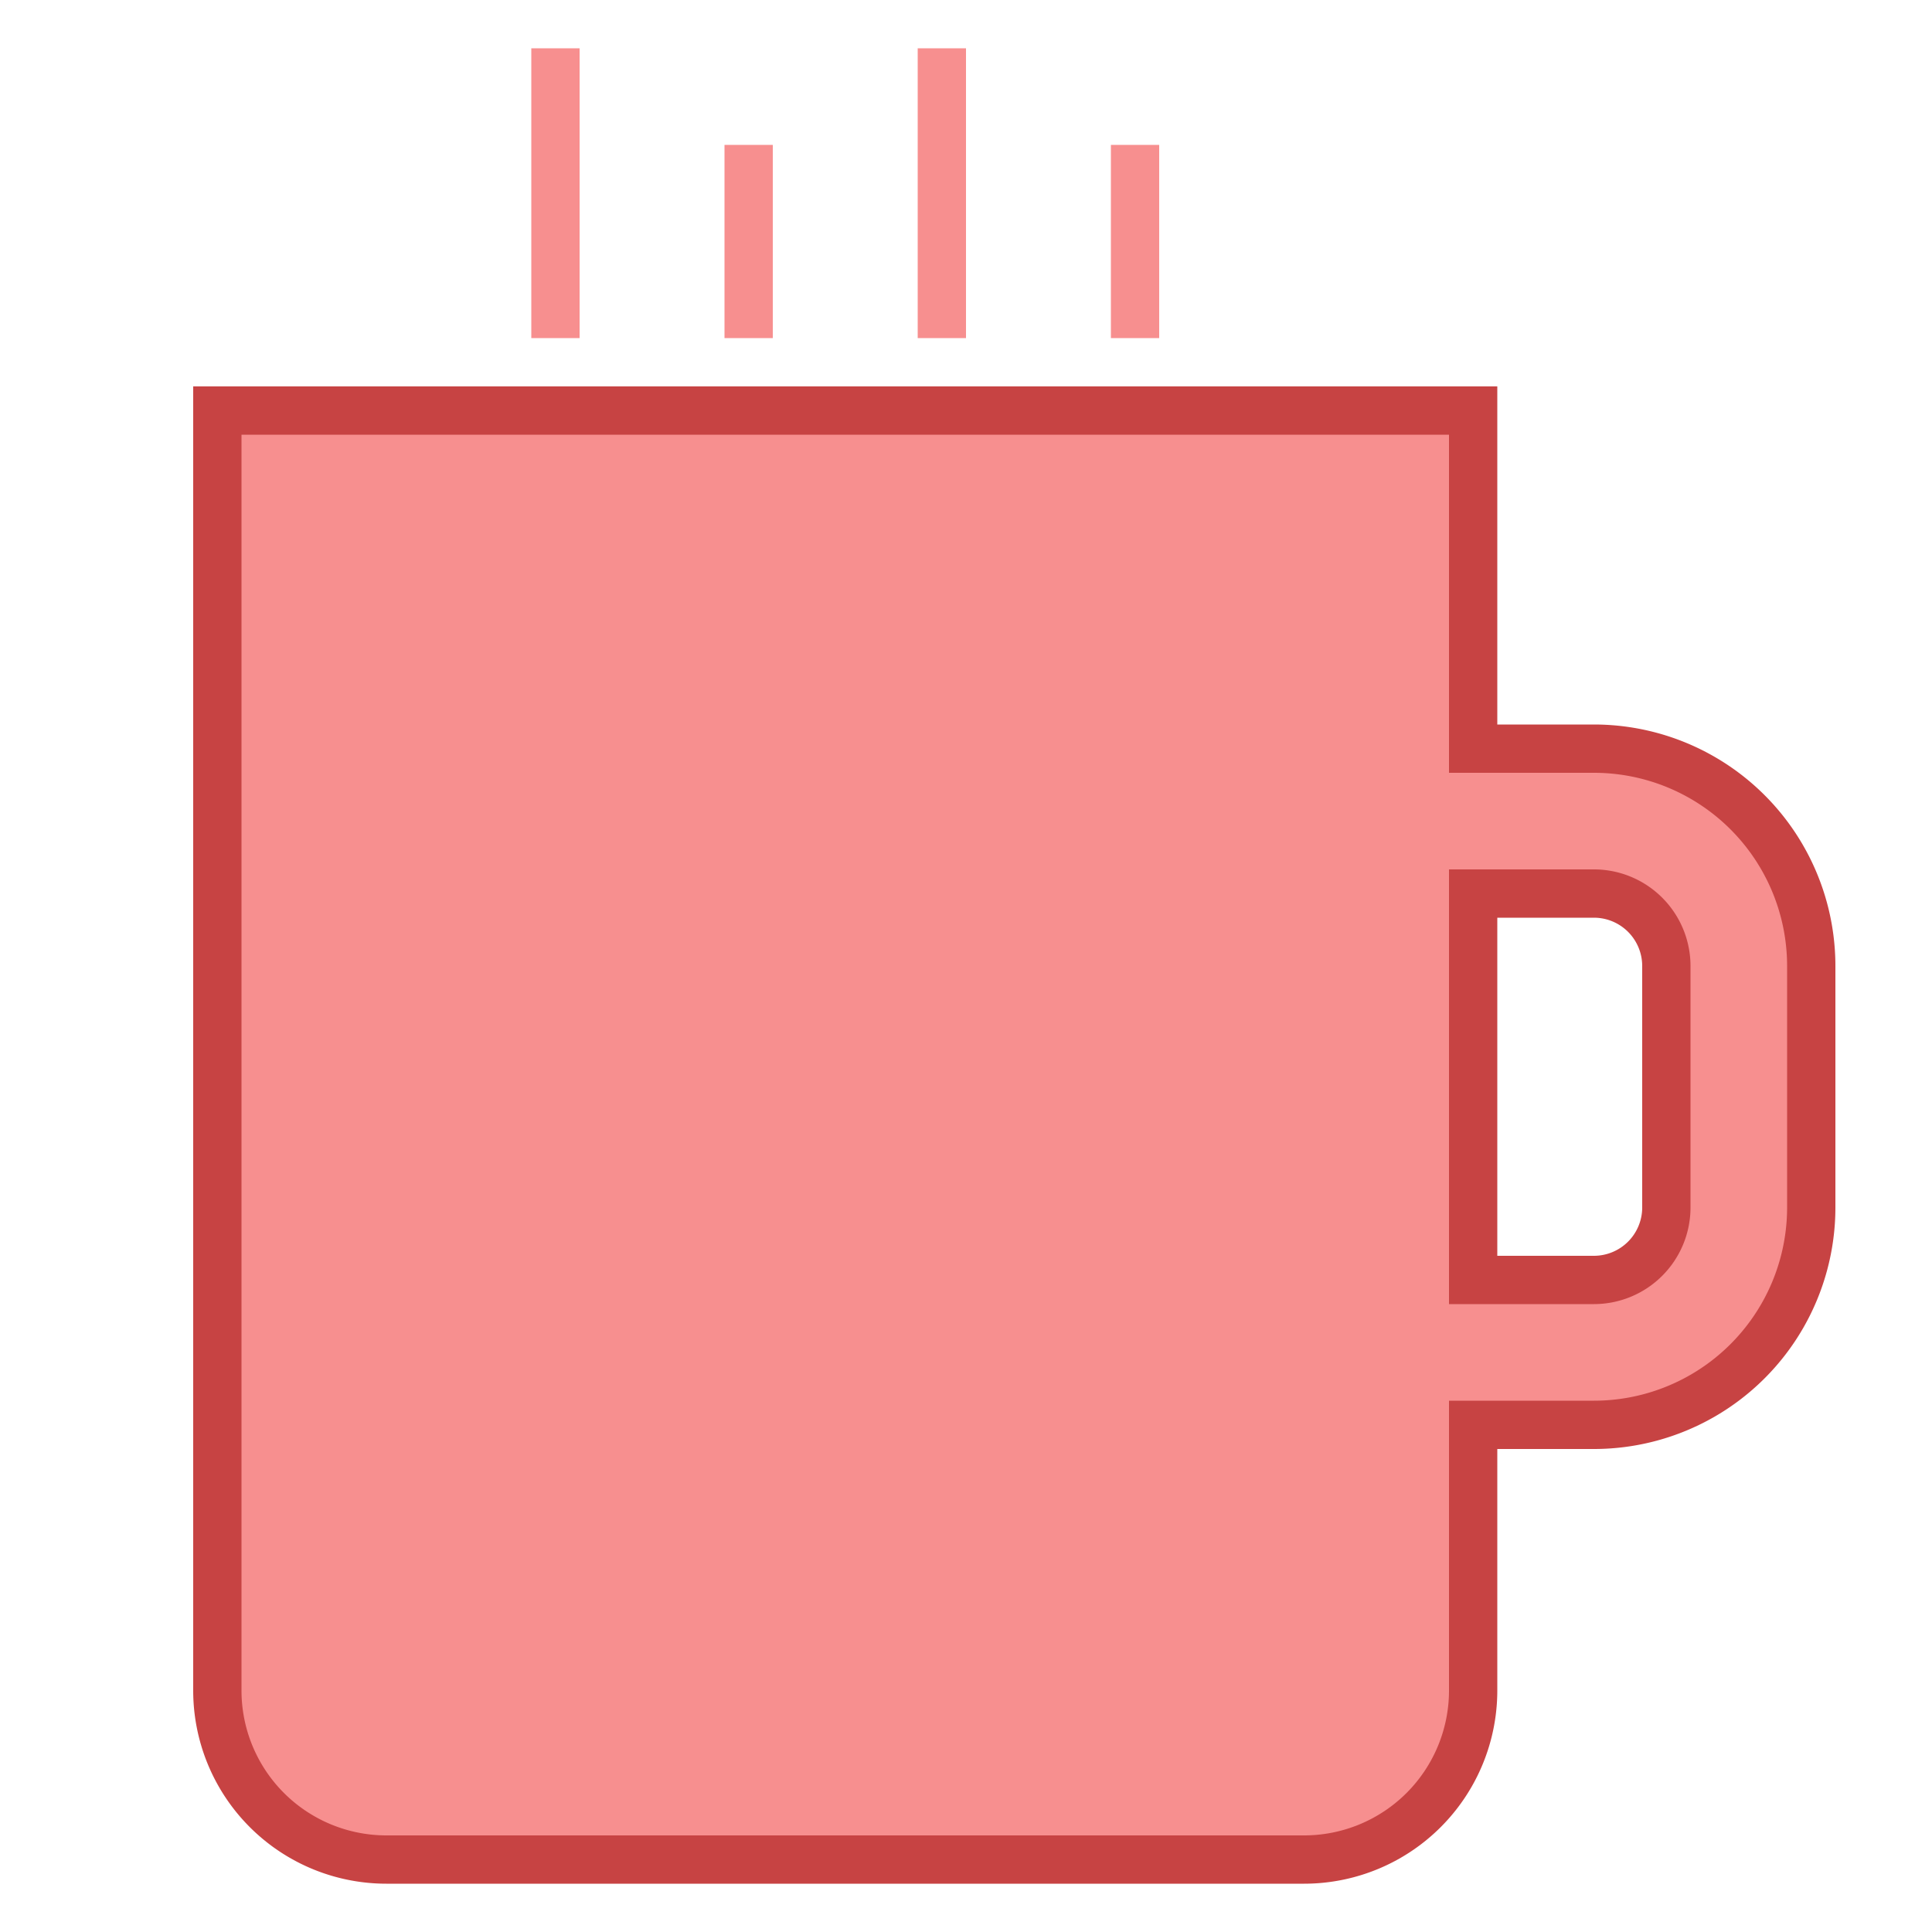 <svg viewBox="0 0 40 40" xmlns="http://www.w3.org/2000/svg"><path fill="none" stroke="#f78f8f" stroke-miterlimit="10" d="M11.5 7V1M15.5 7V3M19.5 7V1M23.5 7V3"></path><path d="M8 38.5A3.5 3.5 0 014.5 35V8.5h26v7H33a4.5 4.5 0 014.5 4.5v5a4.5 4.5 0 01-4.5 4.5h-2.5V35a3.5 3.5 0 01-3.5 3.5zm22.5-12H33a1.5 1.5 0 001.5-1.5v-5a1.5 1.5 0 00-1.5-1.5h-2.5z" fill="#f78f8f"></path><path d="M30 9v7h3a4 4 0 014 4v5a4 4 0 01-4 4h-3v6a3 3 0 01-3 3H8a3 3 0 01-3-3V9h25m0 18h3a2 2 0 002-2v-5a2 2 0 00-2-2h-3v9m1-19H4v27a4 4 0 004 4h19a4 4 0 004-4v-5h2a5 5 0 005-5v-5a5 5 0 00-5-5h-2V8zm0 18v-7h2a1 1 0 011 1v5a1 1 0 01-1 1z" fill="#c74343"></path></svg>